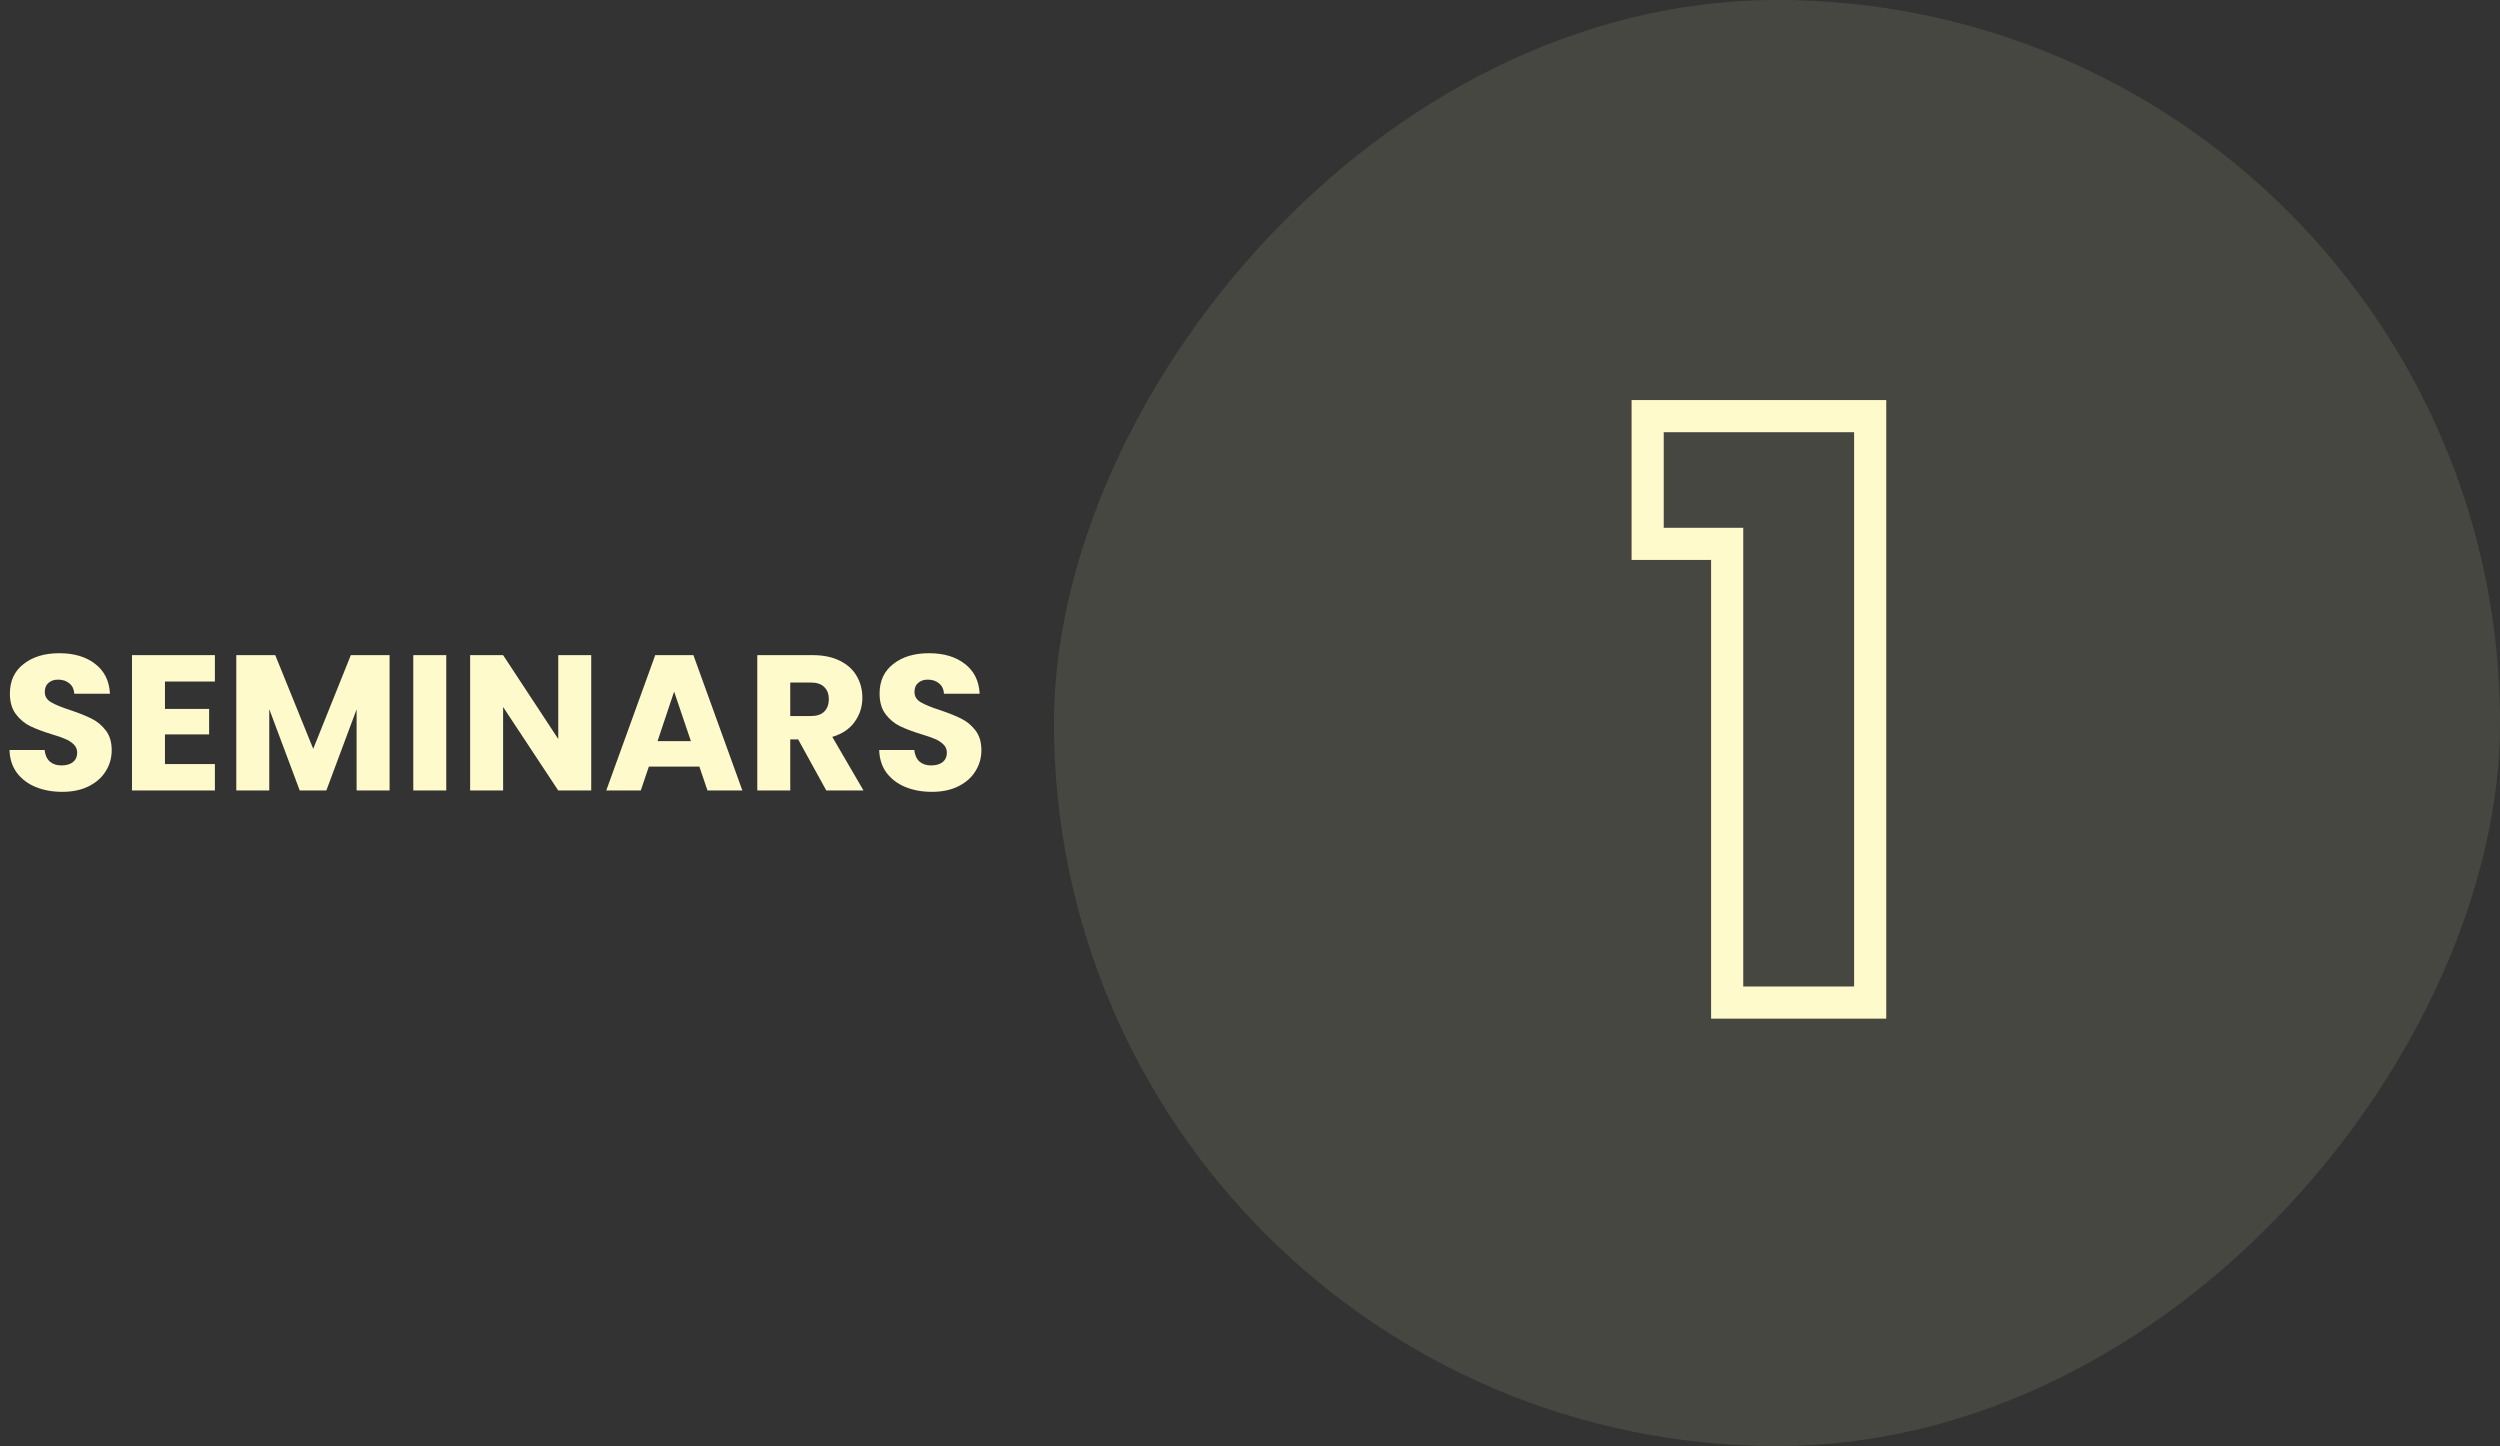 <svg width="778" height="450" viewBox="0 0 778 450" fill="none" xmlns="http://www.w3.org/2000/svg">
<rect x="0" y="0" width="778" height="450" fill="#333333" stroke="none"/>
<path d="M19.401 246.42C16.321 246.42 13.561 245.92 11.121 244.92C8.681 243.92 6.721 242.44 5.241 240.48C3.801 238.52 3.041 236.16 2.961 233.4H13.881C14.041 234.96 14.581 236.16 15.501 237C16.421 237.8 17.621 238.2 19.101 238.2C20.621 238.2 21.821 237.86 22.701 237.18C23.581 236.46 24.021 235.48 24.021 234.24C24.021 233.2 23.661 232.34 22.941 231.66C22.261 230.98 21.401 230.42 20.361 229.98C19.361 229.54 17.921 229.04 16.041 228.48C13.321 227.64 11.101 226.8 9.381 225.96C7.661 225.12 6.181 223.88 4.941 222.24C3.701 220.6 3.081 218.46 3.081 215.82C3.081 211.9 4.501 208.84 7.341 206.64C10.181 204.4 13.881 203.28 18.441 203.28C23.081 203.28 26.821 204.4 29.661 206.64C32.501 208.84 34.021 211.92 34.221 215.88H23.121C23.041 214.52 22.541 213.46 21.621 212.7C20.701 211.9 19.521 211.5 18.081 211.5C16.841 211.5 15.841 211.84 15.081 212.52C14.321 213.16 13.941 214.1 13.941 215.34C13.941 216.7 14.581 217.76 15.861 218.52C17.141 219.28 19.141 220.1 21.861 220.98C24.581 221.9 26.781 222.78 28.461 223.62C30.181 224.46 31.661 225.68 32.901 227.28C34.141 228.88 34.761 230.94 34.761 233.46C34.761 235.86 34.141 238.04 32.901 240C31.701 241.96 29.941 243.52 27.621 244.68C25.301 245.84 22.561 246.42 19.401 246.42ZM51.336 212.1V220.62H65.076V228.54H51.336V237.78H66.876V246H41.075V203.88H66.876V212.1H51.336ZM121.236 203.88V246H110.976V220.74L101.556 246H93.276L83.796 220.68V246H73.536V203.88H85.656L97.476 233.04L109.176 203.88H121.236ZM138.875 203.88V246H128.615V203.88H138.875ZM183.99 246H173.73L156.57 220.02V246H146.31V203.88H156.57L173.73 229.98V203.88H183.99V246ZM217.647 238.56H201.927L199.407 246H188.667L203.907 203.88H215.787L231.027 246H220.167L217.647 238.56ZM215.007 230.64L209.787 215.22L204.627 230.64H215.007ZM257.145 246L248.385 230.1H245.925V246H235.665V203.88H252.885C256.205 203.88 259.025 204.46 261.345 205.62C263.705 206.78 265.465 208.38 266.625 210.42C267.785 212.42 268.365 214.66 268.365 217.14C268.365 219.94 267.565 222.44 265.965 224.64C264.405 226.84 262.085 228.4 259.005 229.32L268.725 246H257.145ZM245.925 222.84H252.285C254.165 222.84 255.565 222.38 256.485 221.46C257.445 220.54 257.925 219.24 257.925 217.56C257.925 215.96 257.445 214.7 256.485 213.78C255.565 212.86 254.165 212.4 252.285 212.4H245.925V222.84ZM290.046 246.42C286.966 246.42 284.206 245.92 281.766 244.92C279.326 243.92 277.366 242.44 275.886 240.48C274.446 238.52 273.686 236.16 273.606 233.4H284.526C284.686 234.96 285.226 236.16 286.146 237C287.066 237.8 288.266 238.2 289.746 238.2C291.266 238.2 292.466 237.86 293.346 237.18C294.226 236.46 294.666 235.48 294.666 234.24C294.666 233.2 294.306 232.34 293.586 231.66C292.906 230.98 292.046 230.42 291.006 229.98C290.006 229.54 288.566 229.04 286.686 228.48C283.966 227.64 281.746 226.8 280.026 225.96C278.306 225.12 276.826 223.88 275.586 222.24C274.346 220.6 273.726 218.46 273.726 215.82C273.726 211.9 275.146 208.84 277.986 206.64C280.826 204.4 284.526 203.28 289.086 203.28C293.726 203.28 297.466 204.4 300.306 206.64C303.146 208.84 304.666 211.92 304.866 215.88H293.766C293.686 214.52 293.186 213.46 292.266 212.7C291.346 211.9 290.166 211.5 288.726 211.5C287.486 211.5 286.486 211.84 285.726 212.52C284.966 213.16 284.586 214.1 284.586 215.34C284.586 216.7 285.226 217.76 286.506 218.52C287.786 219.28 289.786 220.1 292.506 220.98C295.226 221.9 297.426 222.78 299.106 223.62C300.826 224.46 302.306 225.68 303.546 227.28C304.786 228.88 305.406 230.94 305.406 233.46C305.406 235.86 304.786 238.04 303.546 240C302.346 241.96 300.586 243.52 298.266 244.68C295.946 245.84 293.206 246.42 290.046 246.42Z" fill="#FFFACC"/>
<rect width="450" height="450" rx="225" transform="matrix(-1 0 0 1 778 0)" fill="#FFFACC" fill-opacity="0.1"/>
<path d="M512.75 169.25H507.75V174.25H512.75V169.25ZM512.75 129.5V124.5H507.75V129.5H512.75ZM582 129.5H587V124.5H582V129.5ZM582 312V317H587V312H582ZM537.5 312H532.5V317H537.5V312ZM537.5 169.25H542.5V164.25H537.5V169.25ZM517.75 169.25V129.5H507.75V169.25H517.75ZM512.75 134.5H582V124.5H512.75V134.5ZM577 129.5V312H587V129.5H577ZM582 307H537.5V317H582V307ZM542.5 312V169.25H532.5V312H542.5ZM537.5 164.25H512.75V174.25H537.5V164.25Z" fill="#FFFACC"/>
</svg>
